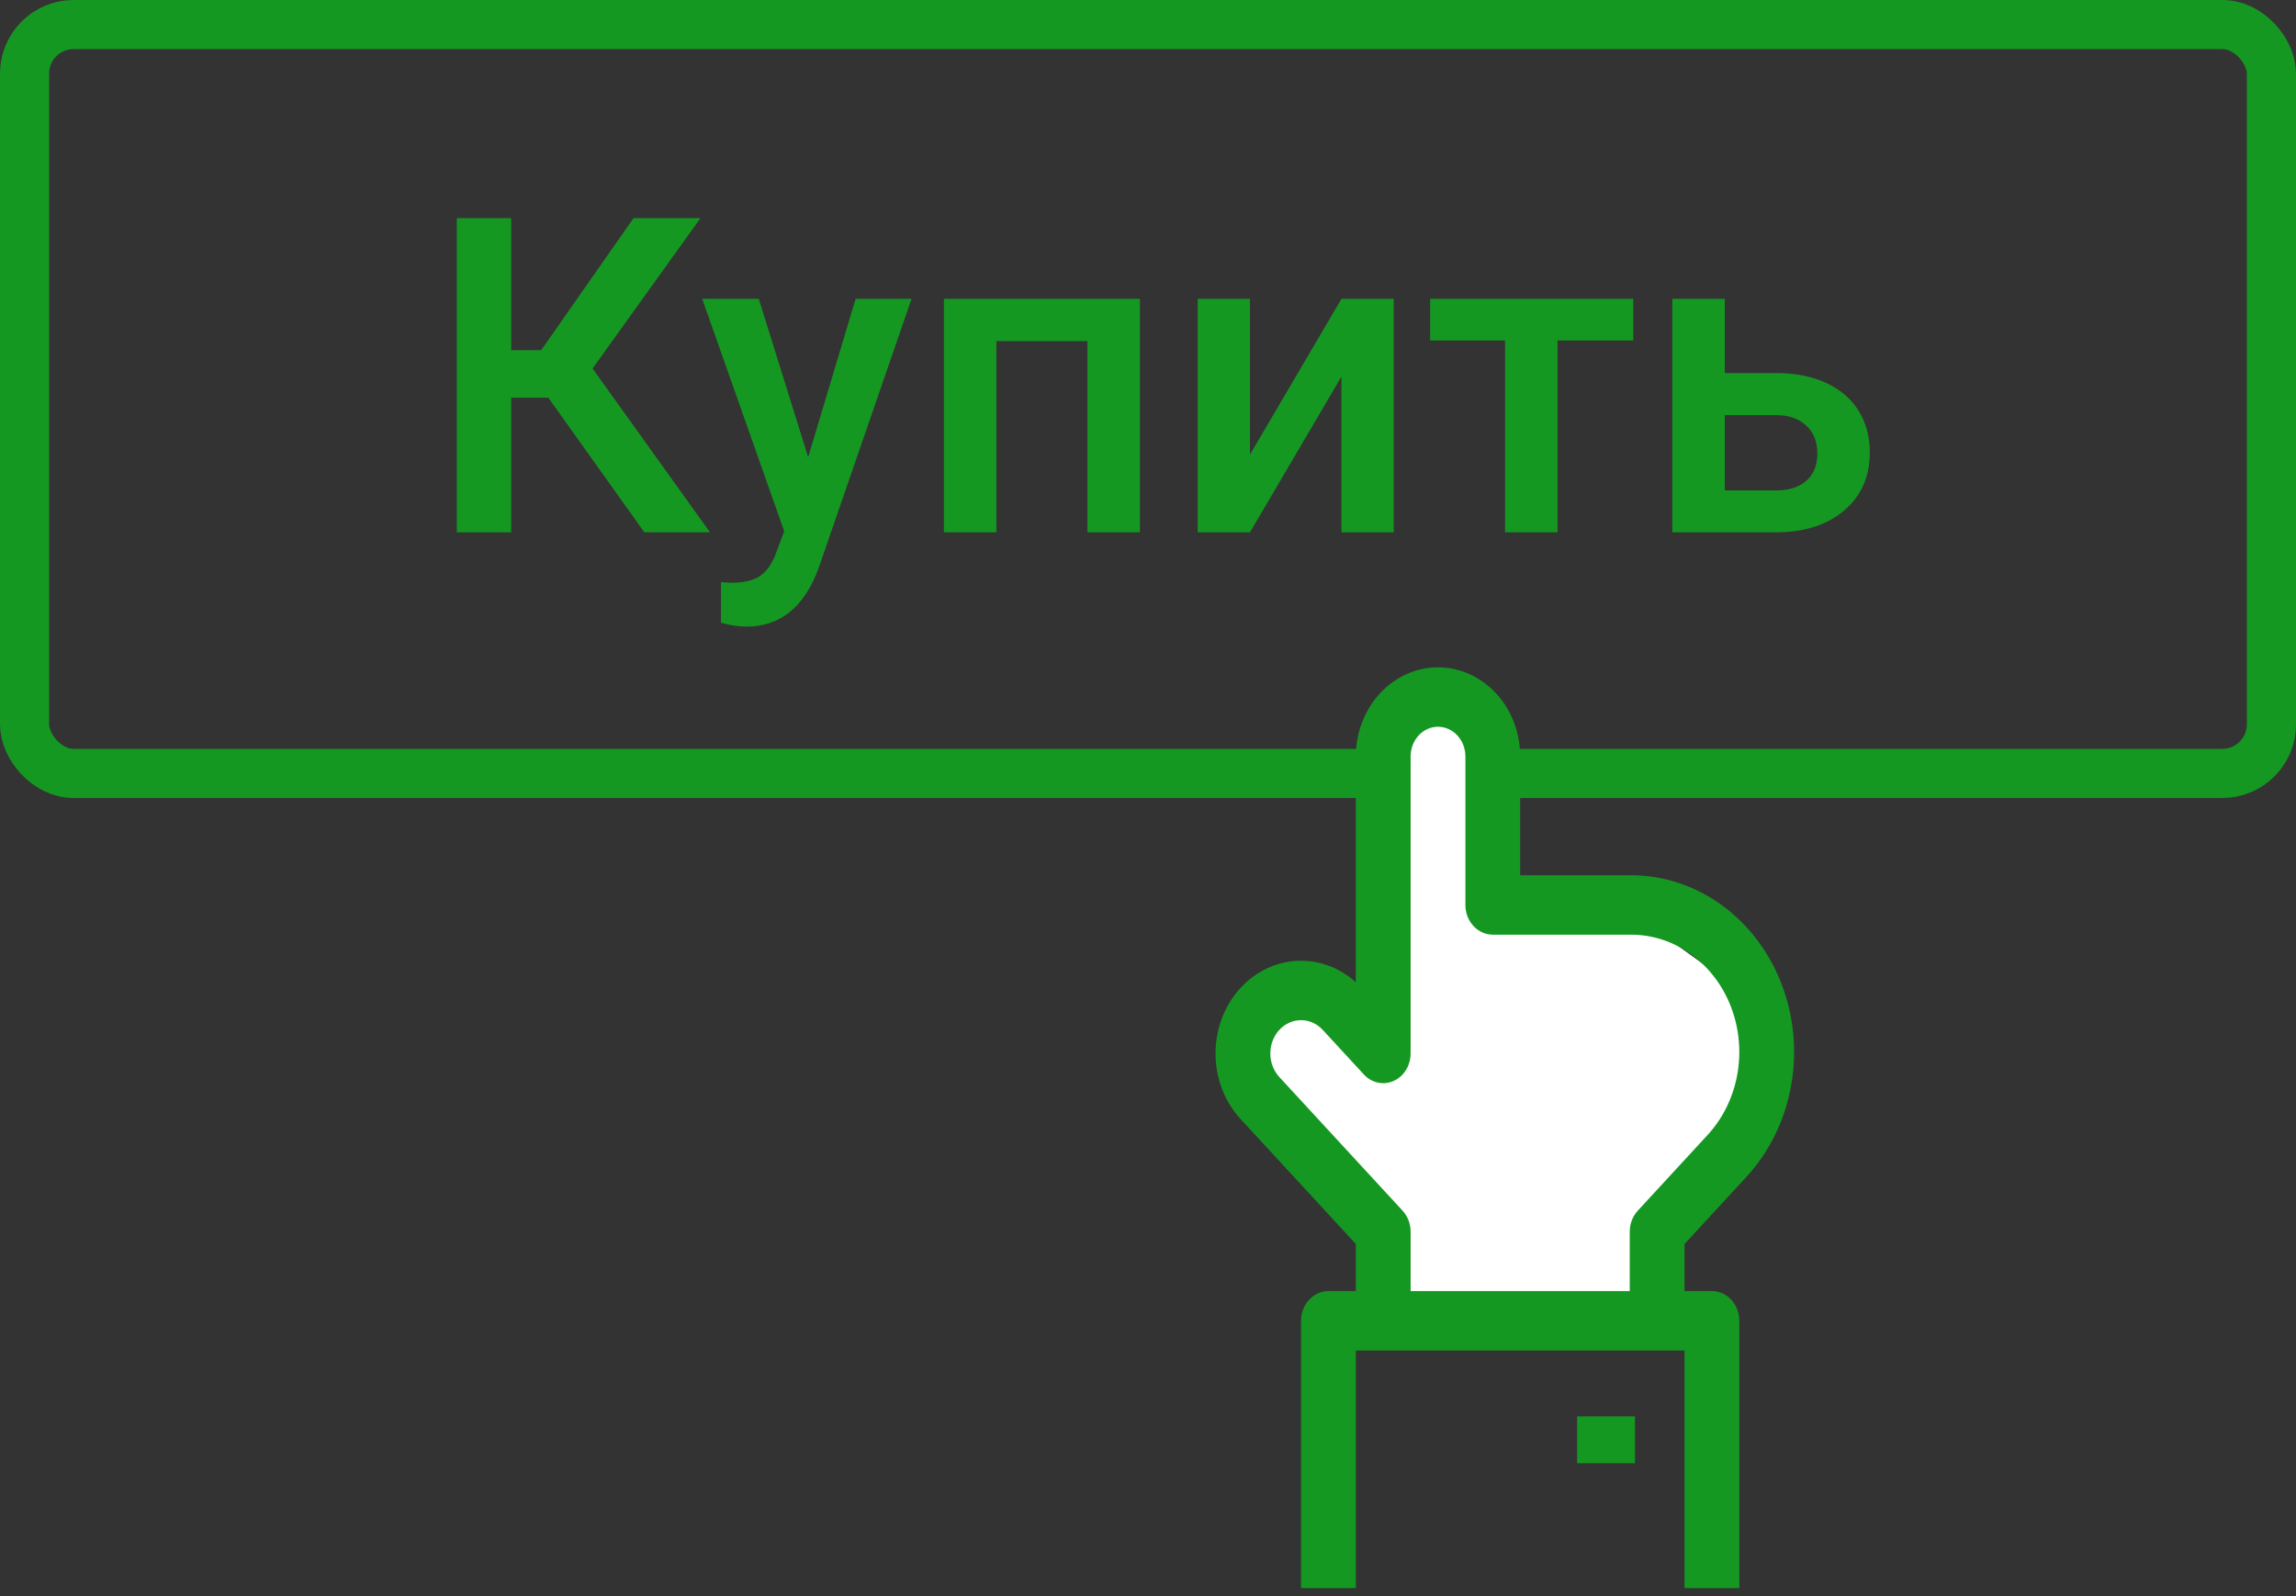 <svg width="187" height="130" viewBox="0 0 187 130" fill="none" xmlns="http://www.w3.org/2000/svg">
<rect x="0" y="0" width="187" height="130" fill="#333333" stroke="none"/>
<rect x="2" y="2" width="183" height="61" rx="4" stroke="#159822" stroke-width="4"/>
<path d="M44.658 32.391H41.635V43.359H37.205V17.766H41.635V28.523H44.078L51.602 17.766H57.051L48.262 30.018L57.824 43.359H52.48L44.658 32.391ZM65.822 37.242L69.689 24.34H74.242L66.684 46.242C65.523 49.441 63.555 51.041 60.777 51.041C60.156 51.041 59.471 50.935 58.721 50.725V47.42L59.529 47.473C60.607 47.473 61.416 47.273 61.955 46.875C62.506 46.488 62.94 45.832 63.256 44.906L63.871 43.272L57.191 24.34H61.797L65.822 37.242ZM92.84 43.359H88.568V27.785H81.15V43.359H76.879V24.34H92.84V43.359ZM109.258 24.34H113.512V43.359H109.258V30.668L101.805 43.359H97.551V24.34H101.805V37.031L109.258 24.34ZM133.023 27.732H126.854V43.359H122.582V27.732H116.482V24.34H133.023V27.732ZM140.477 30.387H144.66C146.219 30.387 147.578 30.656 148.738 31.195C149.898 31.734 150.777 32.49 151.375 33.463C151.984 34.435 152.289 35.566 152.289 36.855C152.289 38.812 151.598 40.383 150.215 41.566C148.832 42.75 146.992 43.348 144.695 43.359H136.205V24.34H140.477V30.387ZM140.477 33.815V39.949H144.643C145.686 39.949 146.506 39.691 147.104 39.176C147.713 38.648 148.018 37.904 148.018 36.943C148.018 35.982 147.719 35.227 147.121 34.676C146.535 34.113 145.738 33.826 144.73 33.815H140.477Z" fill="#159822"/>
<path d="M128.451 115.373H133.163V119.186H128.451V115.373Z" fill="#159822"/>
<path d="M121.532 75.633V59.933C115.435 55.746 113.448 60.681 113.218 63.671V87.595L107.674 83.11C106.751 82.611 104.487 81.913 102.824 83.11C101.161 84.306 102.131 88.094 102.824 89.838L113.218 103.296V109.277H134.697V102.548L138.161 97.314L143.012 90.586V81.614L134.697 75.633H121.532Z" fill="white"/>
<path d="M142.235 95.868C144.091 93.855 145.355 91.29 145.867 88.498C146.379 85.705 146.116 82.811 145.111 80.181C144.107 77.551 142.405 75.303 140.222 73.721C138.04 72.139 135.473 71.295 132.848 71.295H123.813V61.617C123.813 59.693 123.107 57.846 121.852 56.485C120.597 55.124 118.895 54.359 117.12 54.359C115.344 54.359 113.642 55.124 112.387 56.485C111.132 57.846 110.427 59.693 110.427 61.617V80.012C109.05 78.766 107.284 78.144 105.495 78.275C103.706 78.406 102.032 79.281 100.823 80.716C99.614 82.151 98.961 84.037 99.002 85.981C99.042 87.925 99.773 89.777 101.041 91.151L110.427 101.329V105.166H108.196C107.604 105.166 107.036 105.421 106.618 105.874C106.2 106.328 105.965 106.944 105.965 107.585V129.359H110.427V110.005H137.198V129.359H141.66V107.585C141.66 106.944 141.425 106.328 141.007 105.874C140.589 105.421 140.021 105.166 139.429 105.166H137.198V101.329L142.235 95.868ZM133.39 98.616C133.183 98.841 133.018 99.108 132.906 99.401C132.794 99.695 132.736 100.009 132.736 100.327V105.166H114.889V100.327C114.889 100.009 114.831 99.695 114.719 99.401C114.606 99.108 114.442 98.841 114.235 98.616L104.195 87.729C103.963 87.477 103.779 87.178 103.653 86.849C103.527 86.52 103.463 86.167 103.463 85.811C103.463 85.454 103.527 85.102 103.653 84.772C103.779 84.443 103.963 84.144 104.195 83.892C104.428 83.64 104.703 83.441 105.007 83.304C105.31 83.168 105.636 83.098 105.964 83.098C106.293 83.097 106.618 83.168 106.922 83.304C107.225 83.44 107.501 83.64 107.734 83.892L111.08 87.521C111.392 87.859 111.789 88.09 112.222 88.183C112.655 88.277 113.103 88.229 113.511 88.046C113.919 87.863 114.267 87.553 114.512 87.155C114.758 86.757 114.888 86.29 114.889 85.811V61.617C114.889 60.976 115.124 60.36 115.542 59.907C115.96 59.453 116.528 59.198 117.12 59.198C117.711 59.198 118.279 59.453 118.697 59.907C119.115 60.36 119.351 60.976 119.351 61.617V73.714C119.351 74.356 119.586 74.971 120.004 75.425C120.422 75.879 120.99 76.134 121.582 76.134H132.848C134.591 76.134 136.294 76.695 137.743 77.745C139.192 78.795 140.321 80.287 140.988 82.033C141.655 83.779 141.829 85.7 141.49 87.553C141.15 89.407 140.311 91.109 139.079 92.446L133.39 98.616Z" fill="#159822"/>
</svg>
